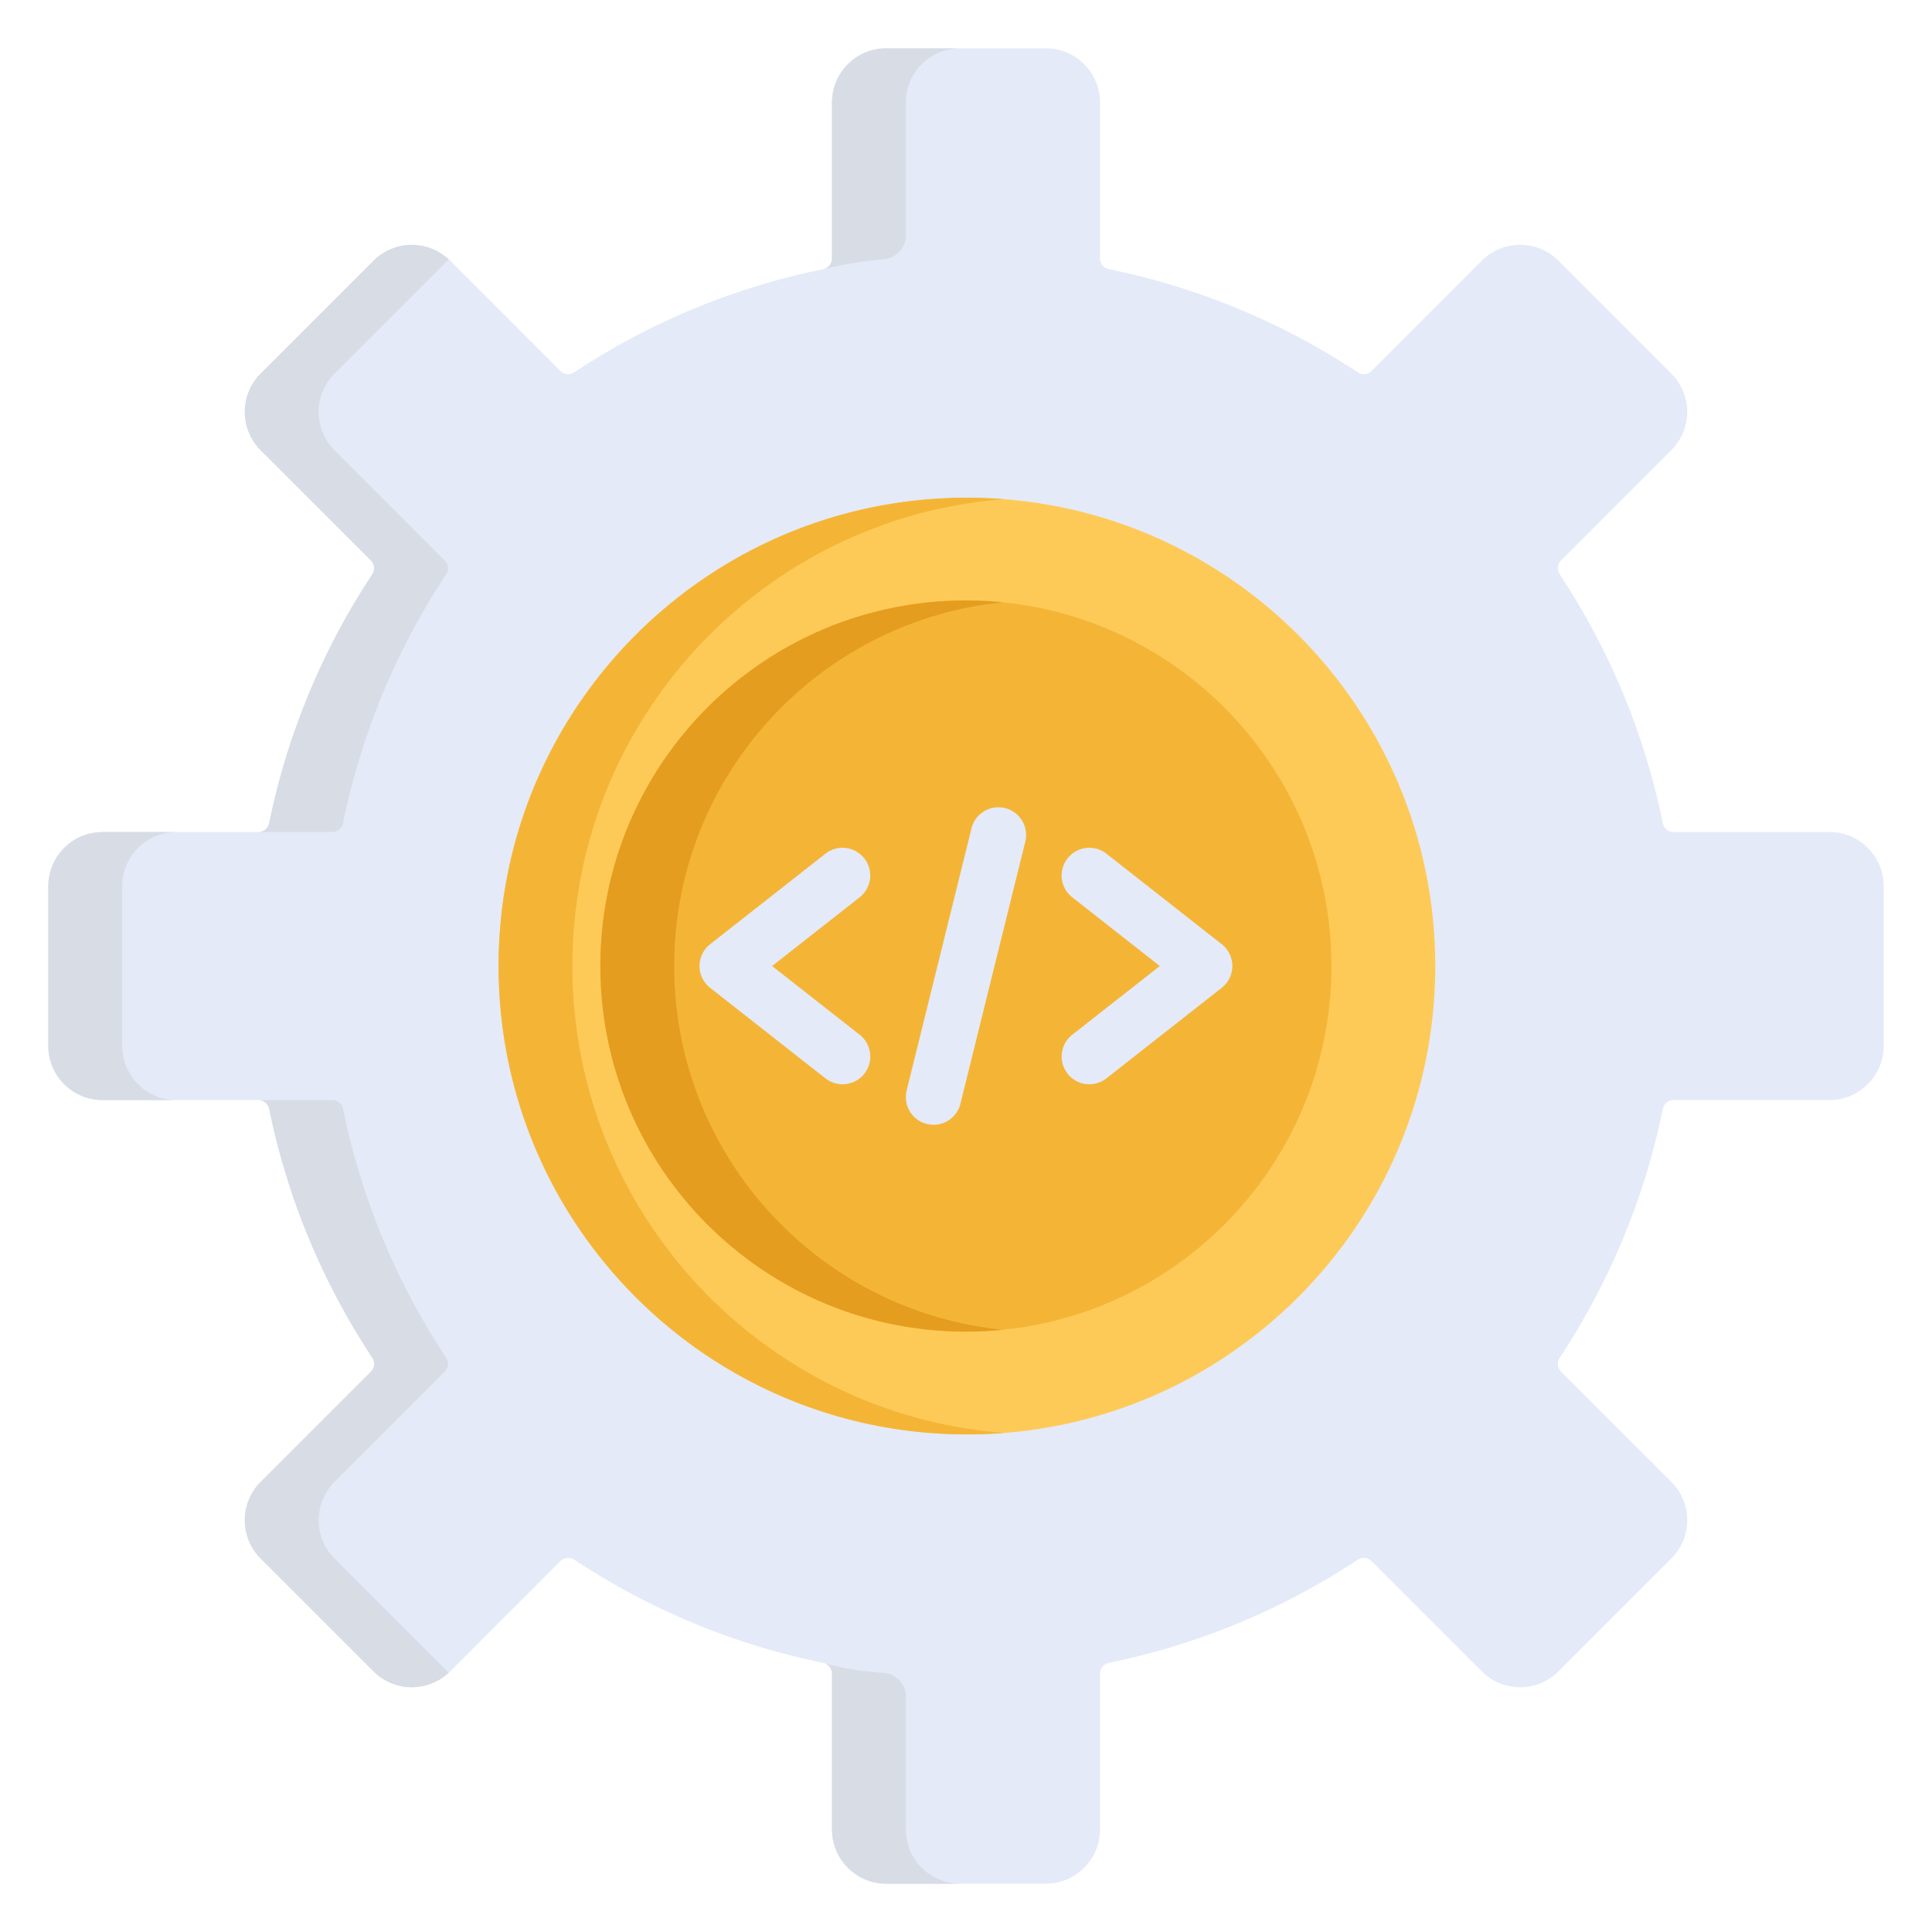 <svg xmlns="http://www.w3.org/2000/svg" width="60" height="60" fill="none"><path fill="#E4EAF8" d="M56.815 25.838h-4.84a.34.34 0 0 1-.335-.275 22 22 0 0 0-3.201-7.727.34.34 0 0 1 .042-.432l3.422-3.422a1.685 1.685 0 0 0 0-2.383l-3.502-3.503a1.685 1.685 0 0 0-2.383 0l-3.422 3.423a.34.34 0 0 1-.432.042 22 22 0 0 0-7.727-3.202.34.34 0 0 1-.275-.334v-4.84c0-.93-.755-1.685-1.686-1.685h-4.953c-.93 0-1.685.754-1.685 1.685v4.84a.34.34 0 0 1-.275.334 22 22 0 0 0-7.727 3.202.34.34 0 0 1-.432-.042l-3.422-3.423a1.685 1.685 0 0 0-2.383 0L8.096 11.6a1.685 1.685 0 0 0 0 2.383l3.423 3.422a.34.34 0 0 1 .042.431 22 22 0 0 0-3.202 7.728.34.34 0 0 1-.334.275h-4.84c-.93 0-1.685.755-1.685 1.686v4.952c0 .931.754 1.686 1.685 1.686h4.84a.34.34 0 0 1 .334.275 22 22 0 0 0 3.202 7.727.34.34 0 0 1-.042.432l-3.423 3.422a1.685 1.685 0 0 0 0 2.383l3.503 3.503a1.685 1.685 0 0 0 2.383 0l3.422-3.423a.34.34 0 0 1 .432-.042 22 22 0 0 0 7.727 3.202.34.34 0 0 1 .275.334v4.84c0 .93.755 1.685 1.685 1.685h4.953c.931 0 1.686-.755 1.686-1.685v-4.84a.34.34 0 0 1 .275-.334 22 22 0 0 0 7.727-3.202.34.34 0 0 1 .431.042l3.423 3.423a1.685 1.685 0 0 0 2.383 0l3.503-3.503a1.685 1.685 0 0 0 0-2.383l-3.423-3.422a.34.34 0 0 1-.042-.432 22 22 0 0 0 3.202-7.727.34.34 0 0 1 .334-.275h4.84c.93 0 1.685-.755 1.685-1.686v-4.953c0-.93-.755-1.685-1.685-1.685"/><path fill="#D8DCE5" d="M11.519 17.406a.34.34 0 0 1 .042.431 22 22 0 0 0-3.202 7.728.34.34 0 0 1-.334.275h2.294a.34.34 0 0 0 .334-.275 22 22 0 0 1 3.202-7.728.34.34 0 0 0-.042-.43l-3.423-3.423a1.685 1.685 0 0 1 0-2.384l3.502-3.502.045-.04a1.684 1.684 0 0 0-2.338.04L8.096 11.6a1.685 1.685 0 0 0 0 2.384zM3.794 32.478v-4.953c0-.93.754-1.685 1.685-1.685H3.185c-.93 0-1.685.755-1.685 1.686v4.952c0 .931.754 1.686 1.685 1.686H5.48c-.93 0-1.685-.755-1.685-1.686m10.099 19.428-3.503-3.503a1.685 1.685 0 0 1 0-2.383l3.423-3.423a.34.34 0 0 0 .042-.43 22 22 0 0 1-3.202-7.728.34.34 0 0 0-.335-.275H8.026a.34.34 0 0 1 .334.275 22 22 0 0 0 3.202 7.727.34.34 0 0 1-.042.431L8.096 46.02a1.685 1.685 0 0 0 0 2.383l3.503 3.503a1.684 1.684 0 0 0 2.338.04z"/><path fill="#FECA57" d="M30.03 44.547c8.032 0 14.544-6.512 14.544-14.545S38.062 15.457 30.03 15.457s-14.545 6.512-14.545 14.545 6.512 14.545 14.545 14.545"/><path fill="#F4B537" d="M29.998 41.355c6.27 0 11.353-5.083 11.353-11.353s-5.083-11.354-11.353-11.354-11.353 5.083-11.353 11.354 5.083 11.353 11.353 11.353"/><path fill="#F4B537" d="M17.778 30.002c0-7.647 5.901-13.915 13.398-14.5a15 15 0 0 0-1.147-.045c-8.033 0-14.545 6.512-14.545 14.545 0 8.032 6.512 14.544 14.545 14.544q.579 0 1.147-.045c-7.497-.584-13.398-6.853-13.398-14.5"/><path fill="#E59D1F" d="M20.938 30.001c0-5.882 4.475-10.72 10.206-11.295a12 12 0 0 0-1.147-.058c-6.27 0-11.352 5.083-11.352 11.353s5.082 11.353 11.352 11.353q.582 0 1.147-.057C25.413 40.722 20.938 35.884 20.938 30"/><path fill="#E4EAF8" d="M33.155 33.343a.86.86 0 0 1 .145-1.208l2.719-2.134-2.72-2.135a.86.86 0 0 1 1.063-1.353l3.58 2.81a.86.86 0 0 1 0 1.354l-3.58 2.812a.86.86 0 0 1-1.208-.146m-7.52.145-3.58-2.81a.86.86 0 0 1 0-1.354l3.58-2.811a.86.86 0 0 1 1.063 1.353l-2.719 2.135 2.72 2.134a.86.86 0 0 1-1.063 1.354m3.15 1.417a.86.86 0 0 1-.628-1.041l2.014-8.14a.86.86 0 1 1 1.67.413l-2.014 8.14a.86.86 0 0 1-1.041.628"/><path fill="#D8DCE5" d="M28.132 3.185c0-.93.754-1.685 1.685-1.685h-2.294c-.93 0-1.685.755-1.685 1.685v4.84a.34.34 0 0 1-.276.334s.87-.223 1.878-.305a.75.75 0 0 0 .692-.747zm0 53.63v-4.123a.743.743 0 0 0-.696-.74 9 9 0 0 1-1.815-.294.34.34 0 0 1 .217.317v4.84c0 .93.755 1.685 1.685 1.685h2.294c-.93 0-1.685-.755-1.685-1.685"/></svg>